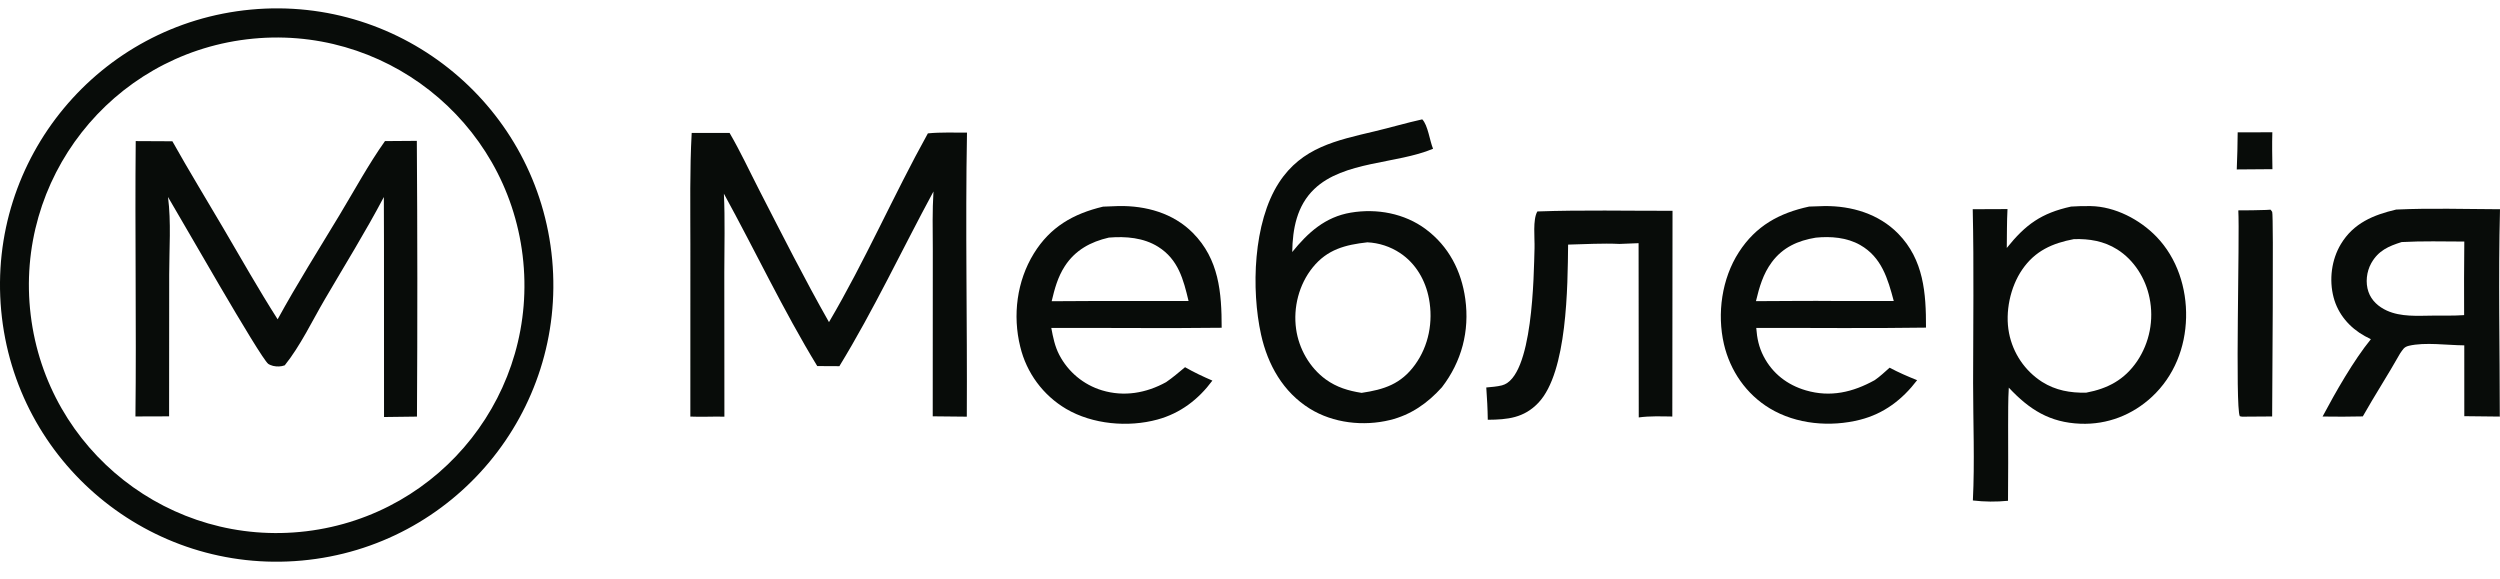 <svg width="108" height="25" viewBox="0 0 108 25" fill="none" xmlns="http://www.w3.org/2000/svg">
  <g clip-path="url(#clip0_10207_862)">
    <path d="M10.842 0.414C17.419 -0.2 23.247 4.638 23.854 11.216C24.461 17.794 19.617 23.616 13.039 24.216C6.47 24.816 0.657 19.98 0.051 13.412C-0.555 6.844 4.275 1.027 10.842 0.414ZM13.227 22.951C19.099 22.246 23.286 16.913 22.578 11.042C21.869 5.171 16.533 0.987 10.662 1.699C4.797 2.411 0.618 7.741 1.326 13.606C2.034 19.473 7.361 23.655 13.227 22.951Z" fill="#080C09" />
    <path d="M16.631 6.095L18.007 6.085C18.034 10.056 18.036 14.027 18.013 17.997L16.59 18.015L16.588 10.555L16.582 8.512C15.787 10.02 14.885 11.469 14.026 12.941C13.481 13.873 12.975 14.943 12.301 15.782C12.14 15.841 11.966 15.845 11.798 15.807C11.743 15.794 11.629 15.751 11.587 15.718C11.223 15.428 7.804 9.421 7.258 8.51C7.398 9.59 7.31 10.769 7.309 11.859L7.305 17.986L5.851 17.991C5.896 14.027 5.825 10.06 5.863 6.095L7.447 6.103C8.151 7.362 8.907 8.595 9.637 9.84C10.413 11.162 11.169 12.501 11.994 13.794C12.833 12.262 13.771 10.777 14.673 9.28C15.312 8.22 15.916 7.104 16.631 6.095Z" fill="#080C09" />
    <path d="M89.47 8.924C89.751 8.905 90.039 8.898 90.32 8.903C91.369 8.922 92.441 9.482 93.159 10.226C94.053 11.152 94.469 12.444 94.439 13.719C94.409 15.016 93.922 16.249 92.968 17.139C92.122 17.927 91.038 18.349 89.878 18.305C88.551 18.255 87.67 17.696 86.78 16.746C86.746 17.29 86.756 17.84 86.751 18.385C86.756 19.468 86.755 20.551 86.746 21.634C86.241 21.684 85.732 21.68 85.228 21.62C85.311 19.944 85.238 18.227 85.238 16.546C85.238 14.045 85.278 11.538 85.222 9.038L86.724 9.032C86.694 9.59 86.701 10.154 86.693 10.712C87.507 9.697 88.186 9.207 89.47 8.924ZM90.121 16.964C91.055 16.788 91.778 16.407 92.326 15.601C92.863 14.799 93.055 13.816 92.86 12.871C92.692 12.029 92.194 11.233 91.461 10.773C90.884 10.411 90.259 10.311 89.593 10.33C88.667 10.505 87.916 10.835 87.362 11.642C86.839 12.402 86.614 13.484 86.79 14.388C86.958 15.256 87.472 16.018 88.216 16.496C88.808 16.868 89.434 16.976 90.121 16.964Z" fill="#080C09" />
    <path d="M61.441 5.156C61.686 5.408 61.762 6.072 61.908 6.427C60.332 7.089 58.047 6.953 56.779 8.164C56.021 8.888 55.84 9.89 55.824 10.888C56.502 10.05 57.246 9.371 58.358 9.185C59.482 8.998 60.672 9.215 61.594 9.901C62.584 10.638 63.135 11.706 63.301 12.917C63.491 14.307 63.144 15.619 62.291 16.73C61.673 17.416 60.954 17.923 60.048 18.145C58.901 18.426 57.592 18.28 56.582 17.653C55.429 16.937 54.766 15.756 54.478 14.456C54.049 12.514 54.133 9.612 55.252 7.889C56.239 6.368 57.73 6.067 59.386 5.673C60.074 5.51 60.752 5.308 61.441 5.156ZM58.821 16.972C59.797 16.827 60.523 16.593 61.13 15.755C61.725 14.933 61.917 13.895 61.732 12.906C61.583 12.109 61.163 11.38 60.479 10.928C60.059 10.651 59.573 10.492 59.071 10.468C58.121 10.575 57.34 10.771 56.708 11.555C56.114 12.29 55.861 13.284 55.992 14.215C56.111 15.066 56.576 15.884 57.274 16.391C57.746 16.733 58.253 16.883 58.821 16.972Z" fill="#080C09" />
    <path d="M40.084 5.762C40.639 5.706 41.216 5.733 41.774 5.729C41.699 9.814 41.789 13.912 41.766 18L40.294 17.985L40.297 10.757C40.292 9.929 40.275 9.099 40.326 8.272C38.97 10.777 37.746 13.391 36.261 15.819L35.305 15.814C33.843 13.416 32.625 10.832 31.272 8.367C31.325 9.497 31.29 10.645 31.29 11.777L31.294 18C30.803 17.987 30.314 18.019 29.823 17.996L29.824 10.551C29.825 8.951 29.794 7.341 29.881 5.743L31.518 5.743C31.984 6.541 32.379 7.396 32.802 8.218C33.783 10.125 34.754 12.052 35.812 13.916C37.367 11.28 38.598 8.44 40.084 5.762Z" fill="#080C09" />
    <path d="M47.652 8.927C47.876 8.915 48.101 8.906 48.326 8.901C49.504 8.882 50.677 9.204 51.527 10.057C52.663 11.199 52.776 12.638 52.776 14.159C50.324 14.19 47.868 14.157 45.416 14.168C45.492 14.572 45.568 14.96 45.76 15.329C46.144 16.068 46.809 16.621 47.605 16.862C48.559 17.151 49.518 16.982 50.375 16.509C50.663 16.313 50.926 16.084 51.194 15.863C51.579 16.083 51.968 16.267 52.375 16.442C51.77 17.259 50.99 17.854 50.003 18.124C48.739 18.47 47.198 18.334 46.059 17.665C45.061 17.076 44.345 16.107 44.075 14.98C43.739 13.625 43.927 12.143 44.662 10.951C45.371 9.802 46.365 9.234 47.652 8.927ZM45.432 13.013C46.646 13.004 47.861 13 49.075 13.003L51.346 13.004C51.124 12.072 50.902 11.209 50.035 10.663C49.401 10.264 48.632 10.204 47.902 10.264C47.113 10.446 46.449 10.805 45.999 11.5C45.694 11.971 45.559 12.476 45.432 13.013Z" fill="#080C09" />
    <path d="M78.154 8.924C78.375 8.913 78.595 8.906 78.815 8.902C79.99 8.89 81.164 9.238 82.003 10.095C83.106 11.224 83.208 12.664 83.203 14.153C80.761 14.19 78.313 14.161 75.87 14.166C75.903 14.612 75.981 14.995 76.189 15.396C76.574 16.138 77.213 16.629 78.01 16.863C79.076 17.176 80.046 16.944 80.988 16.422C81.219 16.263 81.423 16.069 81.632 15.884C82.019 16.092 82.412 16.261 82.82 16.424C82.181 17.263 81.387 17.871 80.355 18.133C79.072 18.458 77.599 18.333 76.455 17.642C75.438 17.029 74.742 16.018 74.474 14.866C74.169 13.55 74.382 12.037 75.117 10.897C75.853 9.757 76.858 9.205 78.154 8.924ZM75.857 13.01C77.02 13.007 78.184 12.991 79.346 13.003L81.81 13.002C81.555 12.044 81.287 11.111 80.36 10.584C79.786 10.257 79.087 10.201 78.439 10.267C77.67 10.394 77.02 10.683 76.542 11.326C76.164 11.835 76.003 12.404 75.857 13.01Z" fill="#080C09" />
    <path d="M103.514 9.053C105.001 8.984 106.51 9.034 108 9.039C107.924 12.017 107.992 15.015 107.991 17.996L106.458 17.979L106.457 14.919C105.725 14.915 104.761 14.772 104.063 14.938C103.845 14.99 103.806 15.1 103.684 15.269C103.167 16.186 102.592 17.071 102.073 17.989C101.494 18.002 100.914 18.004 100.335 17.994C100.902 16.93 101.672 15.575 102.422 14.653C102.332 14.61 102.244 14.564 102.157 14.517C101.503 14.155 101.002 13.574 100.811 12.846C100.611 12.086 100.72 11.219 101.126 10.545C101.674 9.635 102.532 9.285 103.514 9.053ZM105.085 13.635C105.537 13.631 105.999 13.645 106.45 13.613C106.444 12.554 106.447 11.495 106.458 10.435C105.56 10.432 104.649 10.408 103.751 10.457C103.185 10.635 102.743 10.826 102.437 11.372C102.235 11.735 102.18 12.213 102.317 12.607C102.449 12.989 102.756 13.257 103.116 13.42C103.725 13.695 104.433 13.641 105.085 13.635Z" fill="#080C09" />
    <path d="M66.413 9.135C68.353 9.065 70.311 9.111 72.253 9.107L72.244 17.994C71.76 17.987 71.275 17.967 70.794 18.033L70.787 10.505L69.964 10.538C69.229 10.502 68.478 10.55 67.742 10.567C67.721 12.358 67.714 16.072 66.46 17.398C65.834 18.059 65.127 18.127 64.272 18.134C64.266 17.666 64.241 17.205 64.207 16.739C64.43 16.718 64.667 16.703 64.884 16.648C66.234 16.307 66.258 11.845 66.292 10.719C66.305 10.281 66.208 9.492 66.413 9.135Z" fill="#080C09" />
    <path d="M97.888 9.07L98.086 9.058C98.11 9.091 98.144 9.118 98.159 9.155C98.225 9.33 98.157 17.093 98.157 17.991L96.856 18L96.76 17.981C96.552 17.604 96.761 10.206 96.695 9.088C97.093 9.093 97.491 9.079 97.888 9.07Z" fill="#080C09" />
    <path d="M96.668 5.718L98.165 5.714C98.149 6.245 98.161 6.777 98.169 7.308L96.628 7.32C96.65 6.786 96.664 6.252 96.668 5.718Z" fill="#080C09" />
  </g>
  <defs>
    <clipPath id="clip0_10207_862">
      <rect width="108" height="23.905" fill="white" transform="translate(0 0.361)" />
    </clipPath>
  </defs>
</svg>